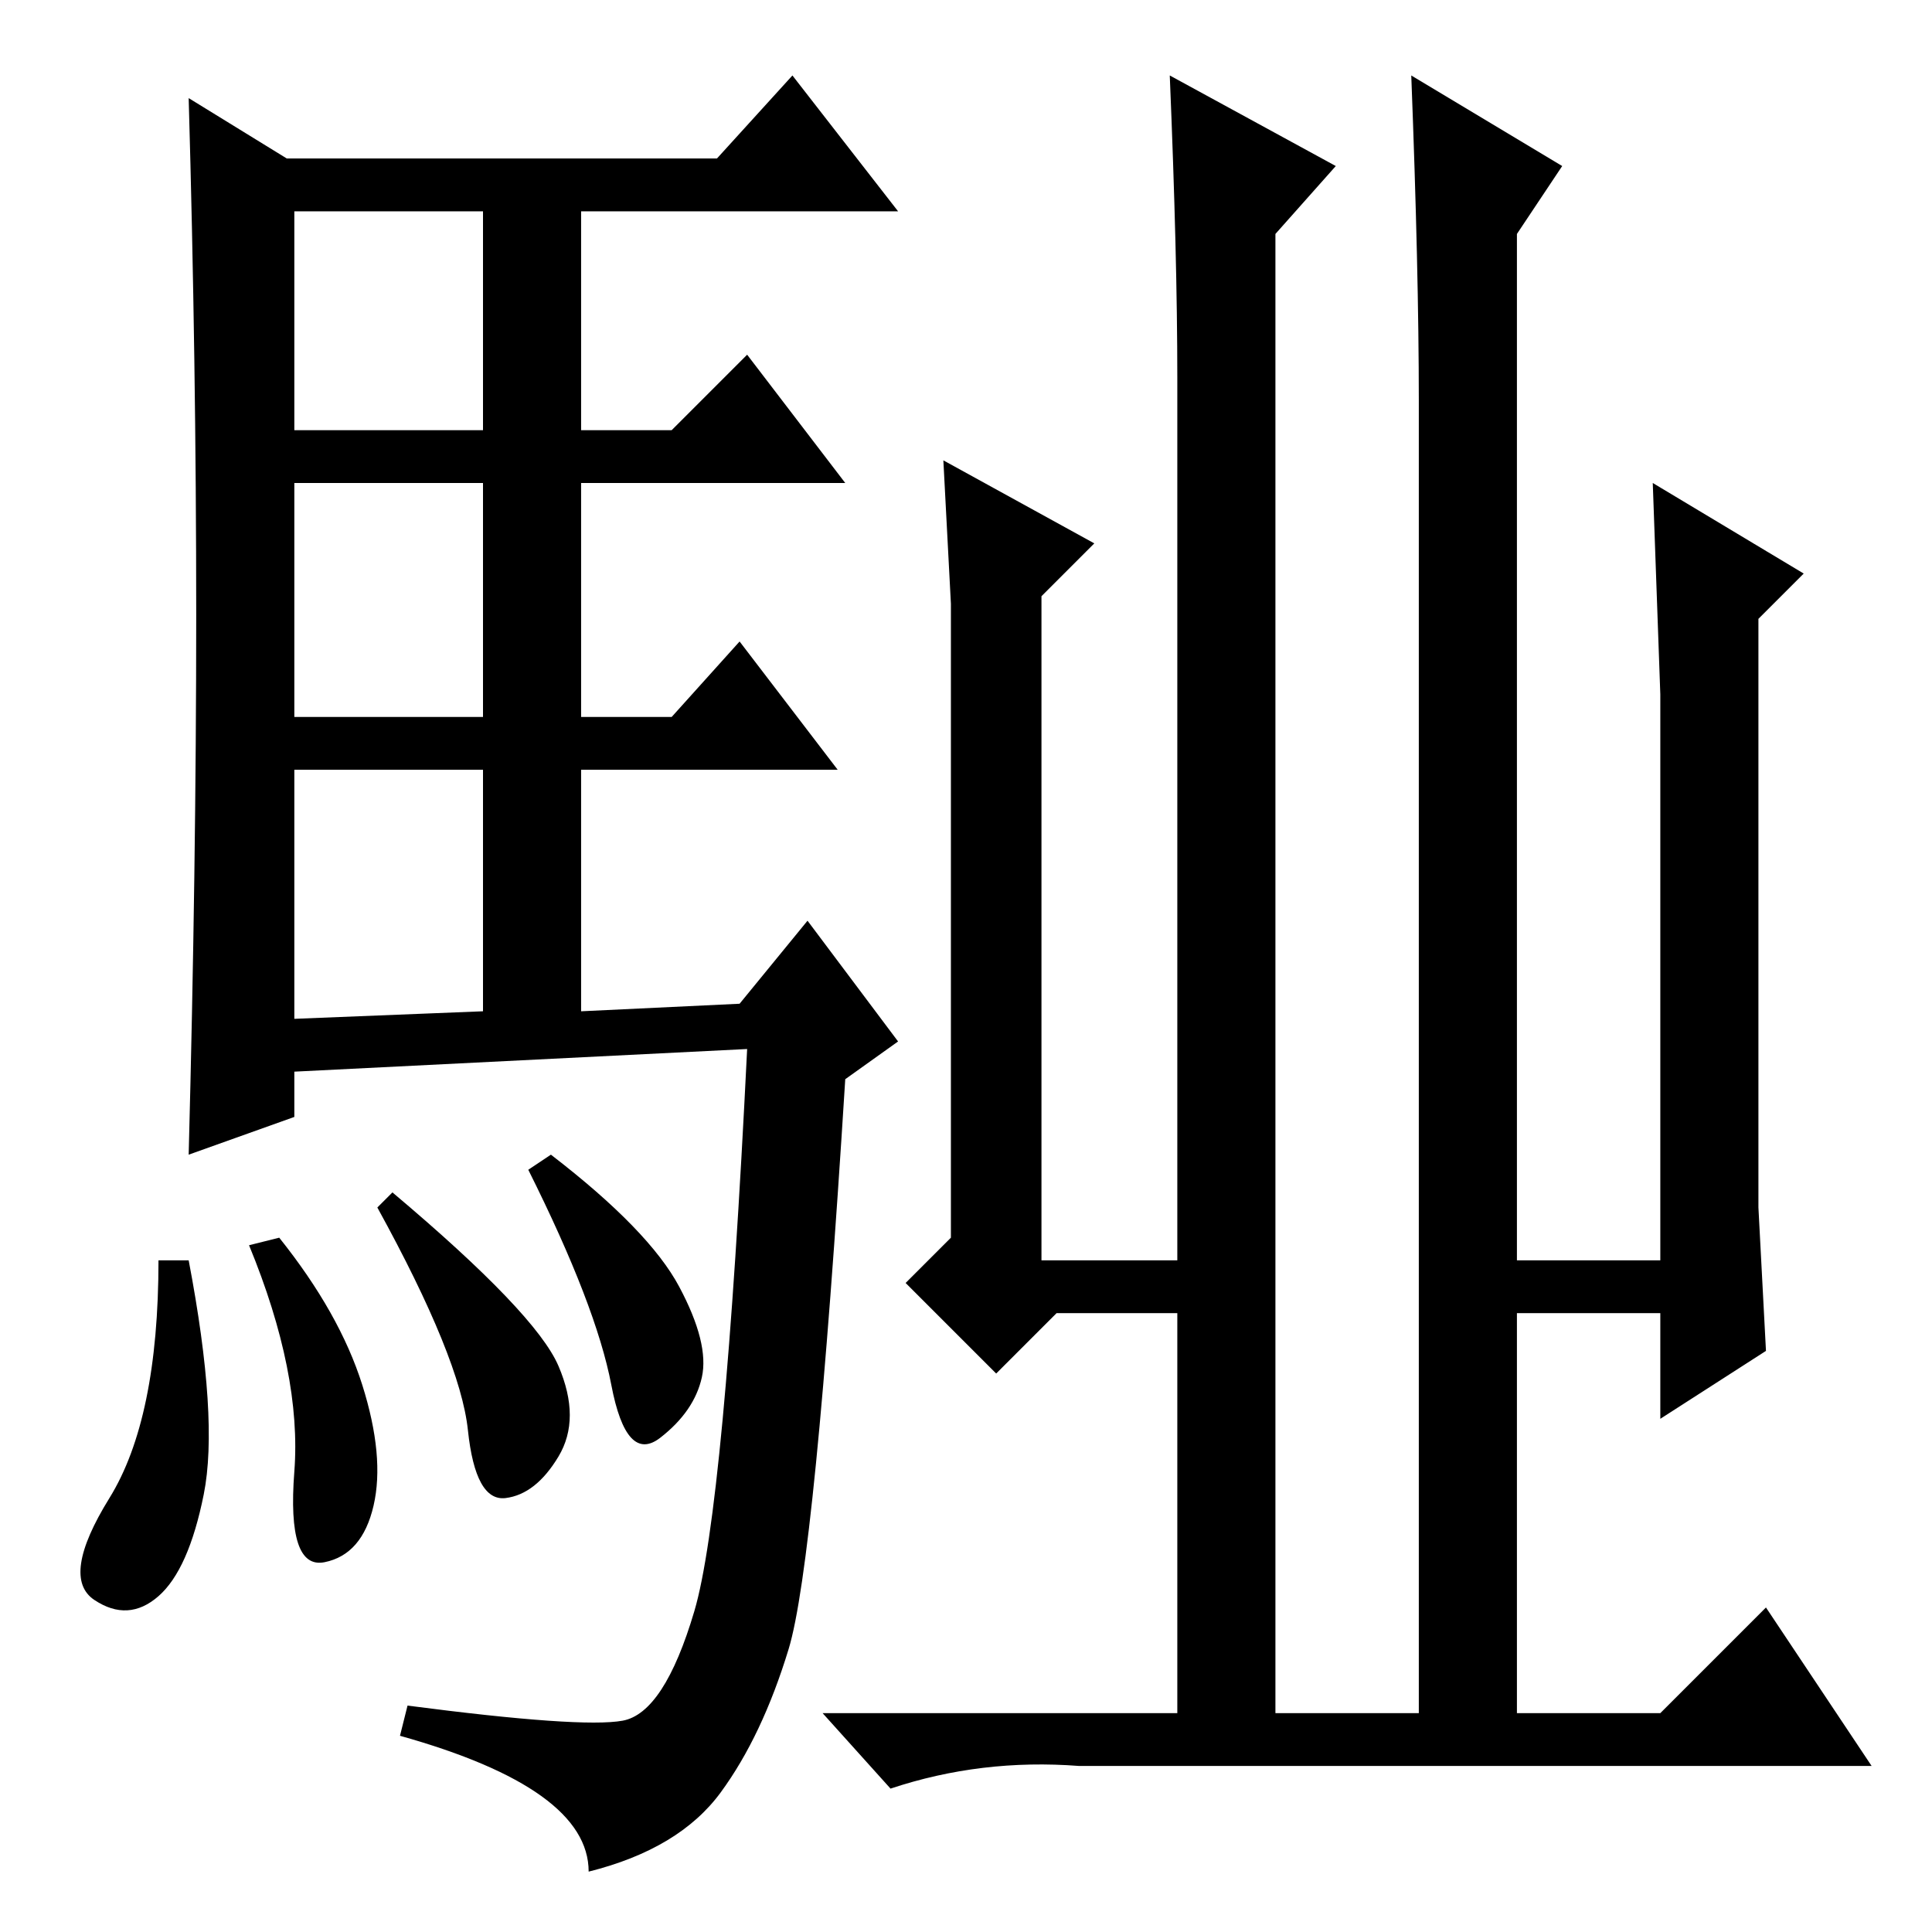 <?xml version="1.0" standalone="no"?>
<!DOCTYPE svg PUBLIC "-//W3C//DTD SVG 1.1//EN" "http://www.w3.org/Graphics/SVG/1.1/DTD/svg11.dtd" >
<svg xmlns="http://www.w3.org/2000/svg" xmlns:xlink="http://www.w3.org/1999/xlink" version="1.1" viewBox="0 -36 256 256">
  <g transform="matrix(1 0 0 -1 0 220)">
   <path fill="currentColor"
d="M26 174.5q0 33.5 -1 68.5l13 -8h57l10 11l14 -18h-42v-29h12l10 10l13 -17h-35v-31h12l9 10l13 -17h-34v-32l21 1l9 11l12 -16l-7 -5q-4 -64 -7.5 -75.5t-9 -19t-17.5 -10.5q0 11 -25 18l1 4q23 -3 28.5 -2t9.5 14.5t7 74.5l-60 -3v-6l-14 -5q1 38 1 71.5zM39 199h25v29
h-25v-29zM39 161h25v31h-25v-31zM39 121l25 1v32h-25v-33zM25 89q4 -21 2 -31t-6 -13.5t-8.5 -0.5t2 13.5t6.5 31.5h4zM37 92q8 -10 11 -19.5t1.5 -16t-6.5 -7.5t-4 12t-6 30zM52 98q19 -16 22 -23t0 -12t-7 -5.5t-5 9t-12 29.5zM73 103q13 -10 17 -17.5t3 -12t-5.5 -8
t-6.5 7t-11 28.5zM155 246l22 -12l-8 -9v-196h19v174q0 17 -1 43l20 -12l-6 -9v-196h19l14 14l14 -21h-105q-13 1 -25 -3l-9 10h47v177q0 16 -1 40zM220 164l-1 28l20 -12l-6 -6v-78l1 -19l-14 -9v14h-24v7h24v75zM162 82h-22l-8 -8l-12 12l6 6v84l-1 19l20 -11l-7 -7v-88
h24v-7z" />
  </g>

</svg>
